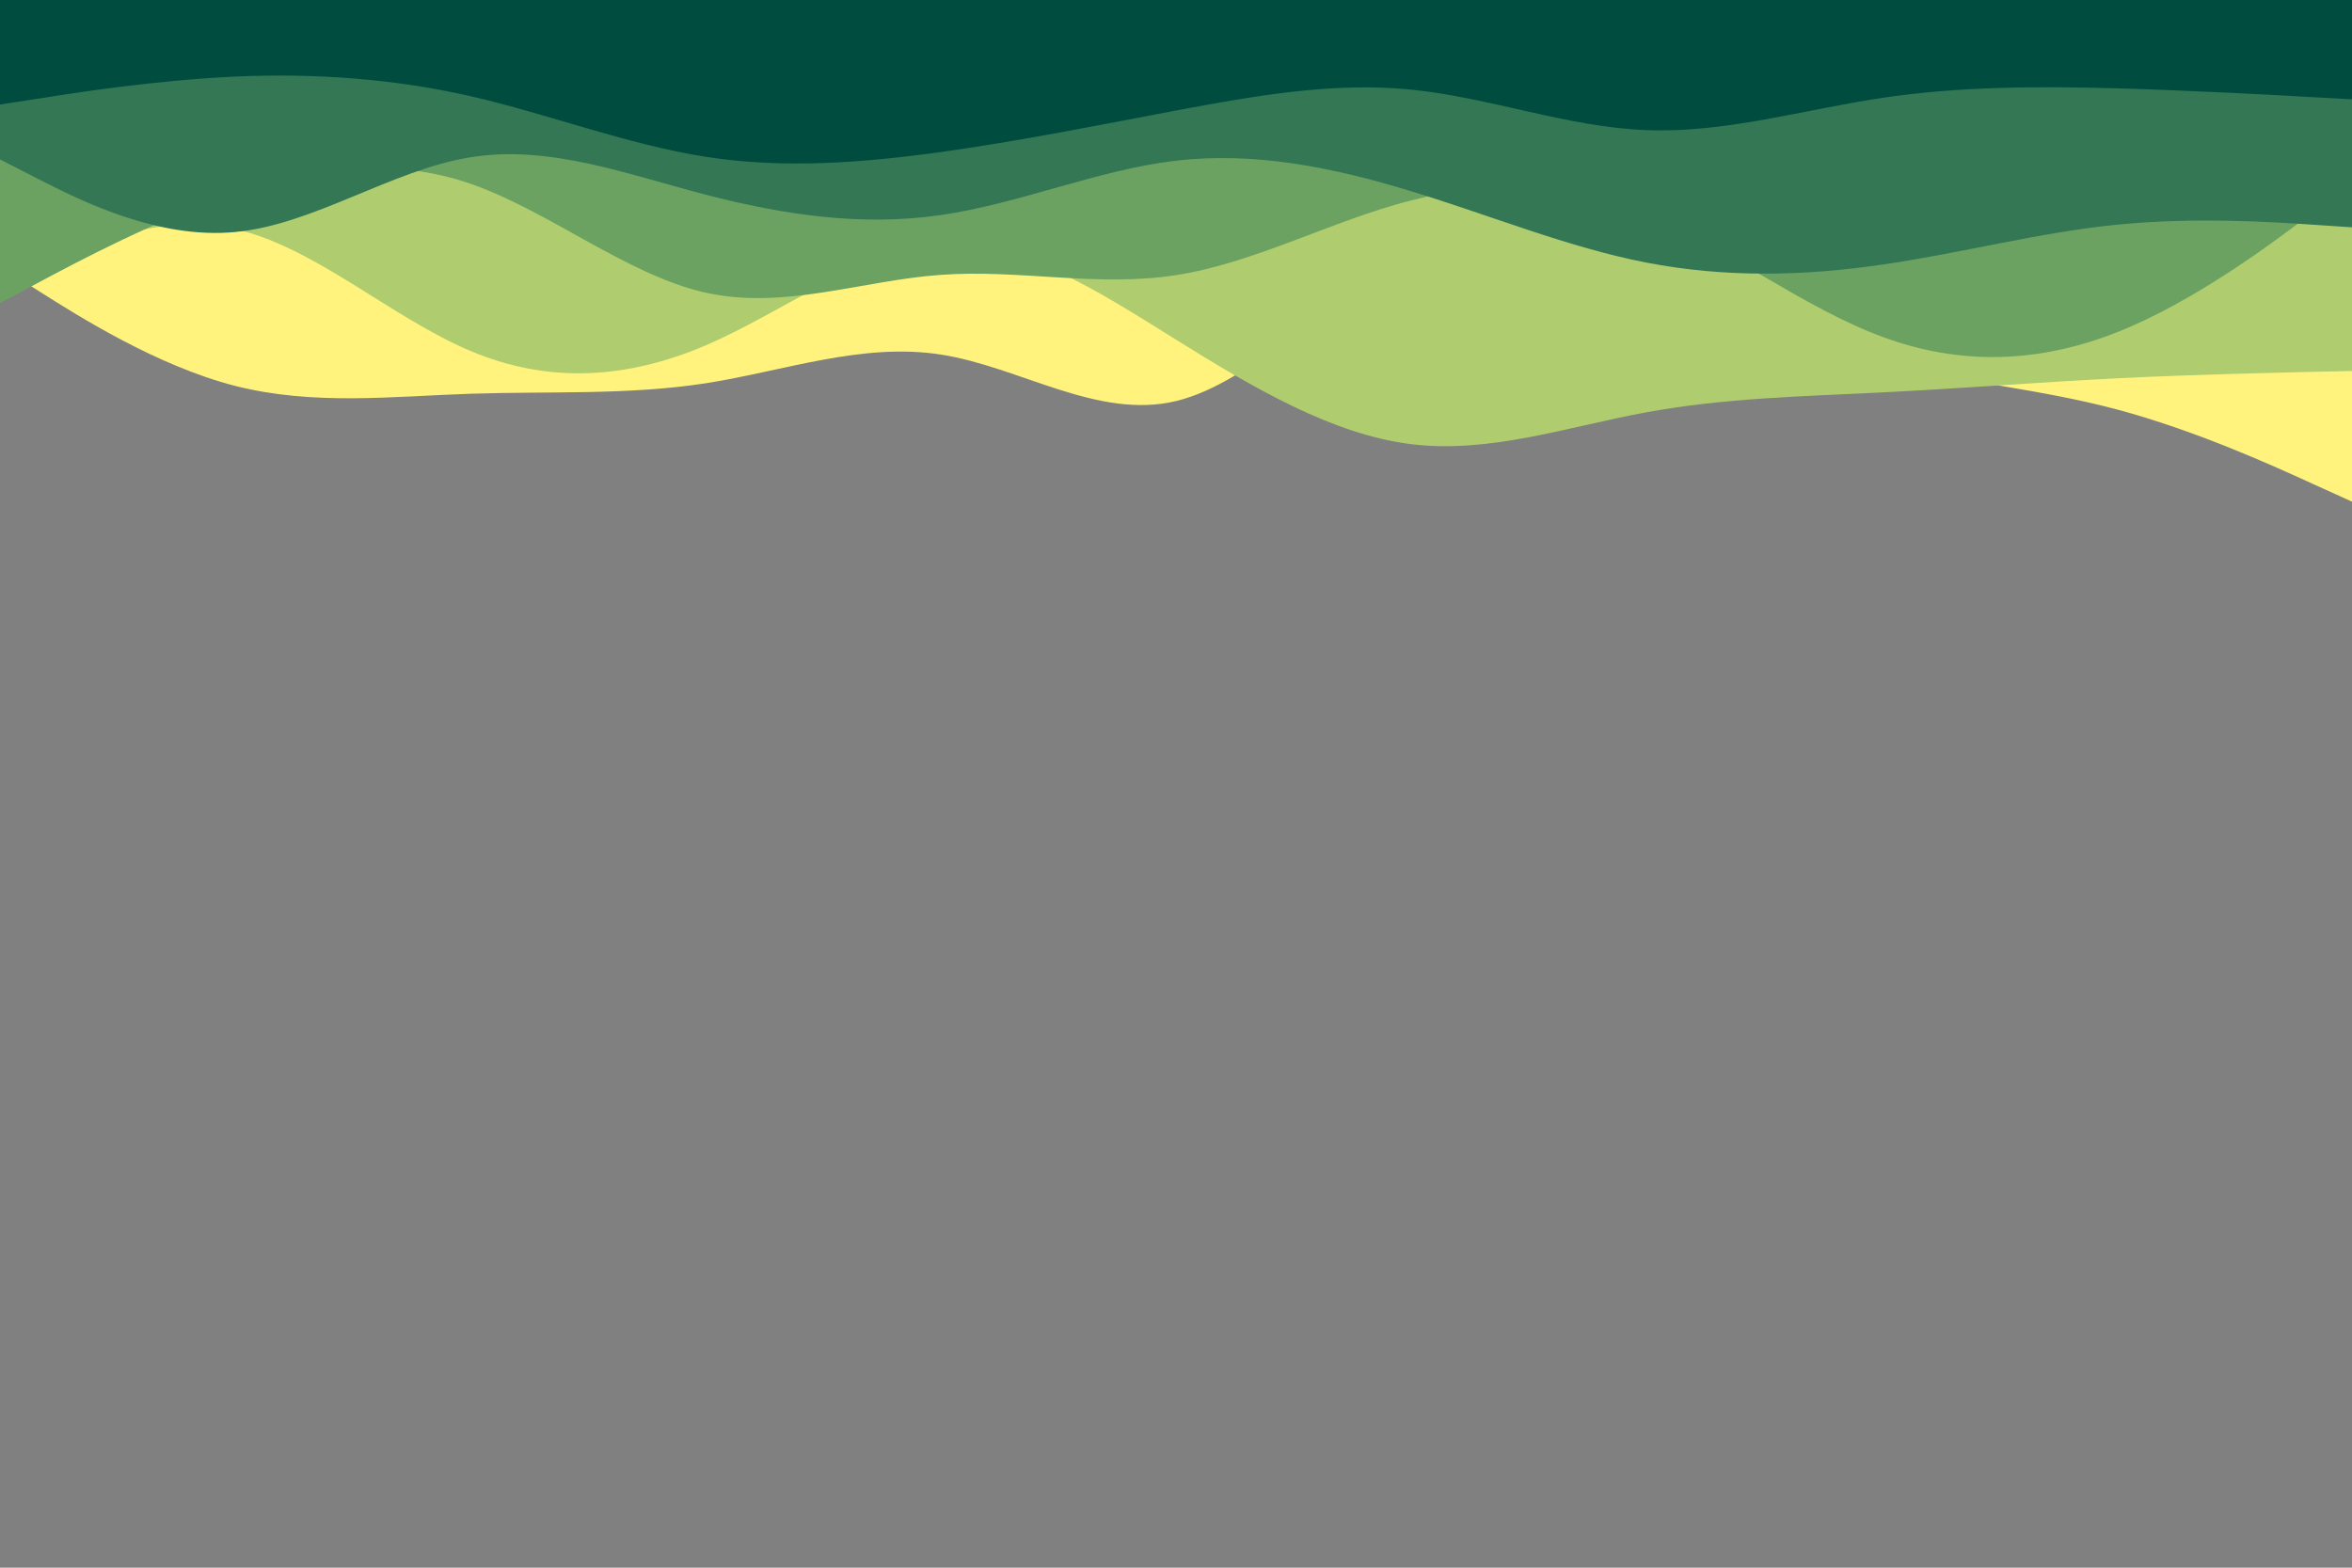<svg id="visual" viewBox="0 0 900 600" width="900" height="600" xmlns="http://www.w3.org/2000/svg" xmlns:xlink="http://www.w3.org/1999/xlink" version="1.1"><rect x="0" y="0" width="900" height="600" fill="#808080" stroke="none"/><path d="M0 102L15 111.5C30 121 60 140 90 147.7C120 155.3 150 151.7 180 150.7C210 149.7 240 151.3 270 146.7C300 142 330 131 360 135.7C390 140.3 420 160.7 450 153.5C480 146.3 510 111.7 540 99.2C570 86.7 600 96.3 630 107.5C660 118.7 690 131.3 720 138.8C750 146.3 780 148.7 810 156.7C840 164.7 870 178.3 885 185.2L900 192L900 0L885 0C870 0 840 0 810 0C780 0 750 0 720 0C690 0 660 0 630 0C600 0 570 0 540 0C510 0 480 0 450 0C420 0 390 0 360 0C330 0 300 0 270 0C240 0 210 0 180 0C150 0 120 0 90 0C60 0 30 0 15 0L0 0Z" fill="#fff37e"></path><path d="M0 109L15 102C30 95 60 81 90 87.7C120 94.3 150 121.7 180 134.3C210 147 240 145 270 132.2C300 119.3 330 95.7 360 93.7C390 91.7 420 111.3 450 130C480 148.7 510 166.3 540 170C570 173.7 600 163.3 630 157.8C660 152.3 690 151.7 720 150.2C750 148.7 780 146.3 810 144.8C840 143.3 870 142.7 885 142.3L900 142L900 0L885 0C870 0 840 0 810 0C780 0 750 0 720 0C690 0 660 0 630 0C600 0 570 0 540 0C510 0 480 0 450 0C420 0 390 0 360 0C330 0 300 0 270 0C240 0 210 0 180 0C150 0 120 0 90 0C60 0 30 0 15 0L0 0Z" fill="#afcc6e"></path><path d="M0 116L15 108C30 100 60 84 90 74C120 64 150 60 180 70.3C210 80.7 240 105.3 270 112C300 118.7 330 107.3 360 105.2C390 103 420 110 450 105.3C480 100.7 510 84.3 540 76.7C570 69 600 70 630 82.2C660 94.3 690 117.7 720 128.8C750 140 780 139 810 127.2C840 115.3 870 92.7 885 81.3L900 70L900 0L885 0C870 0 840 0 810 0C780 0 750 0 720 0C690 0 660 0 630 0C600 0 570 0 540 0C510 0 480 0 450 0C420 0 390 0 360 0C330 0 300 0 270 0C240 0 210 0 180 0C150 0 120 0 90 0C60 0 30 0 15 0L0 0Z" fill="#6ba262"></path><path d="M0 61L15 68.7C30 76.3 60 91.7 90 88.8C120 86 150 65 180 60.2C210 55.3 240 66.7 270 74.5C300 82.3 330 86.7 360 82.3C390 78 420 65 450 61.5C480 58 510 64 540 73.2C570 82.3 600 94.7 630 100.5C660 106.3 690 105.7 720 101.3C750 97 780 89 810 86C840 83 870 85 885 86L900 87L900 0L885 0C870 0 840 0 810 0C780 0 750 0 720 0C690 0 660 0 630 0C600 0 570 0 540 0C510 0 480 0 450 0C420 0 390 0 360 0C330 0 300 0 270 0C240 0 210 0 180 0C150 0 120 0 90 0C60 0 30 0 15 0L0 0Z" fill="#337754"></path><path d="M0 40L15 37.7C30 35.3 60 30.7 90 29.3C120 28 150 30 180 36.8C210 43.7 240 55.3 270 60C300 64.7 330 62.3 360 58.2C390 54 420 48 450 42.3C480 36.7 510 31.3 540 34.3C570 37.3 600 48.7 630 49.8C660 51 690 42 720 37.5C750 33 780 33 810 33.8C840 34.7 870 36.3 885 37.2L900 38L900 0L885 0C870 0 840 0 810 0C780 0 750 0 720 0C690 0 660 0 630 0C600 0 570 0 540 0C510 0 480 0 450 0C420 0 390 0 360 0C330 0 300 0 270 0C240 0 210 0 180 0C150 0 120 0 90 0C60 0 30 0 15 0L0 0Z" fill="#004d40"></path></svg>